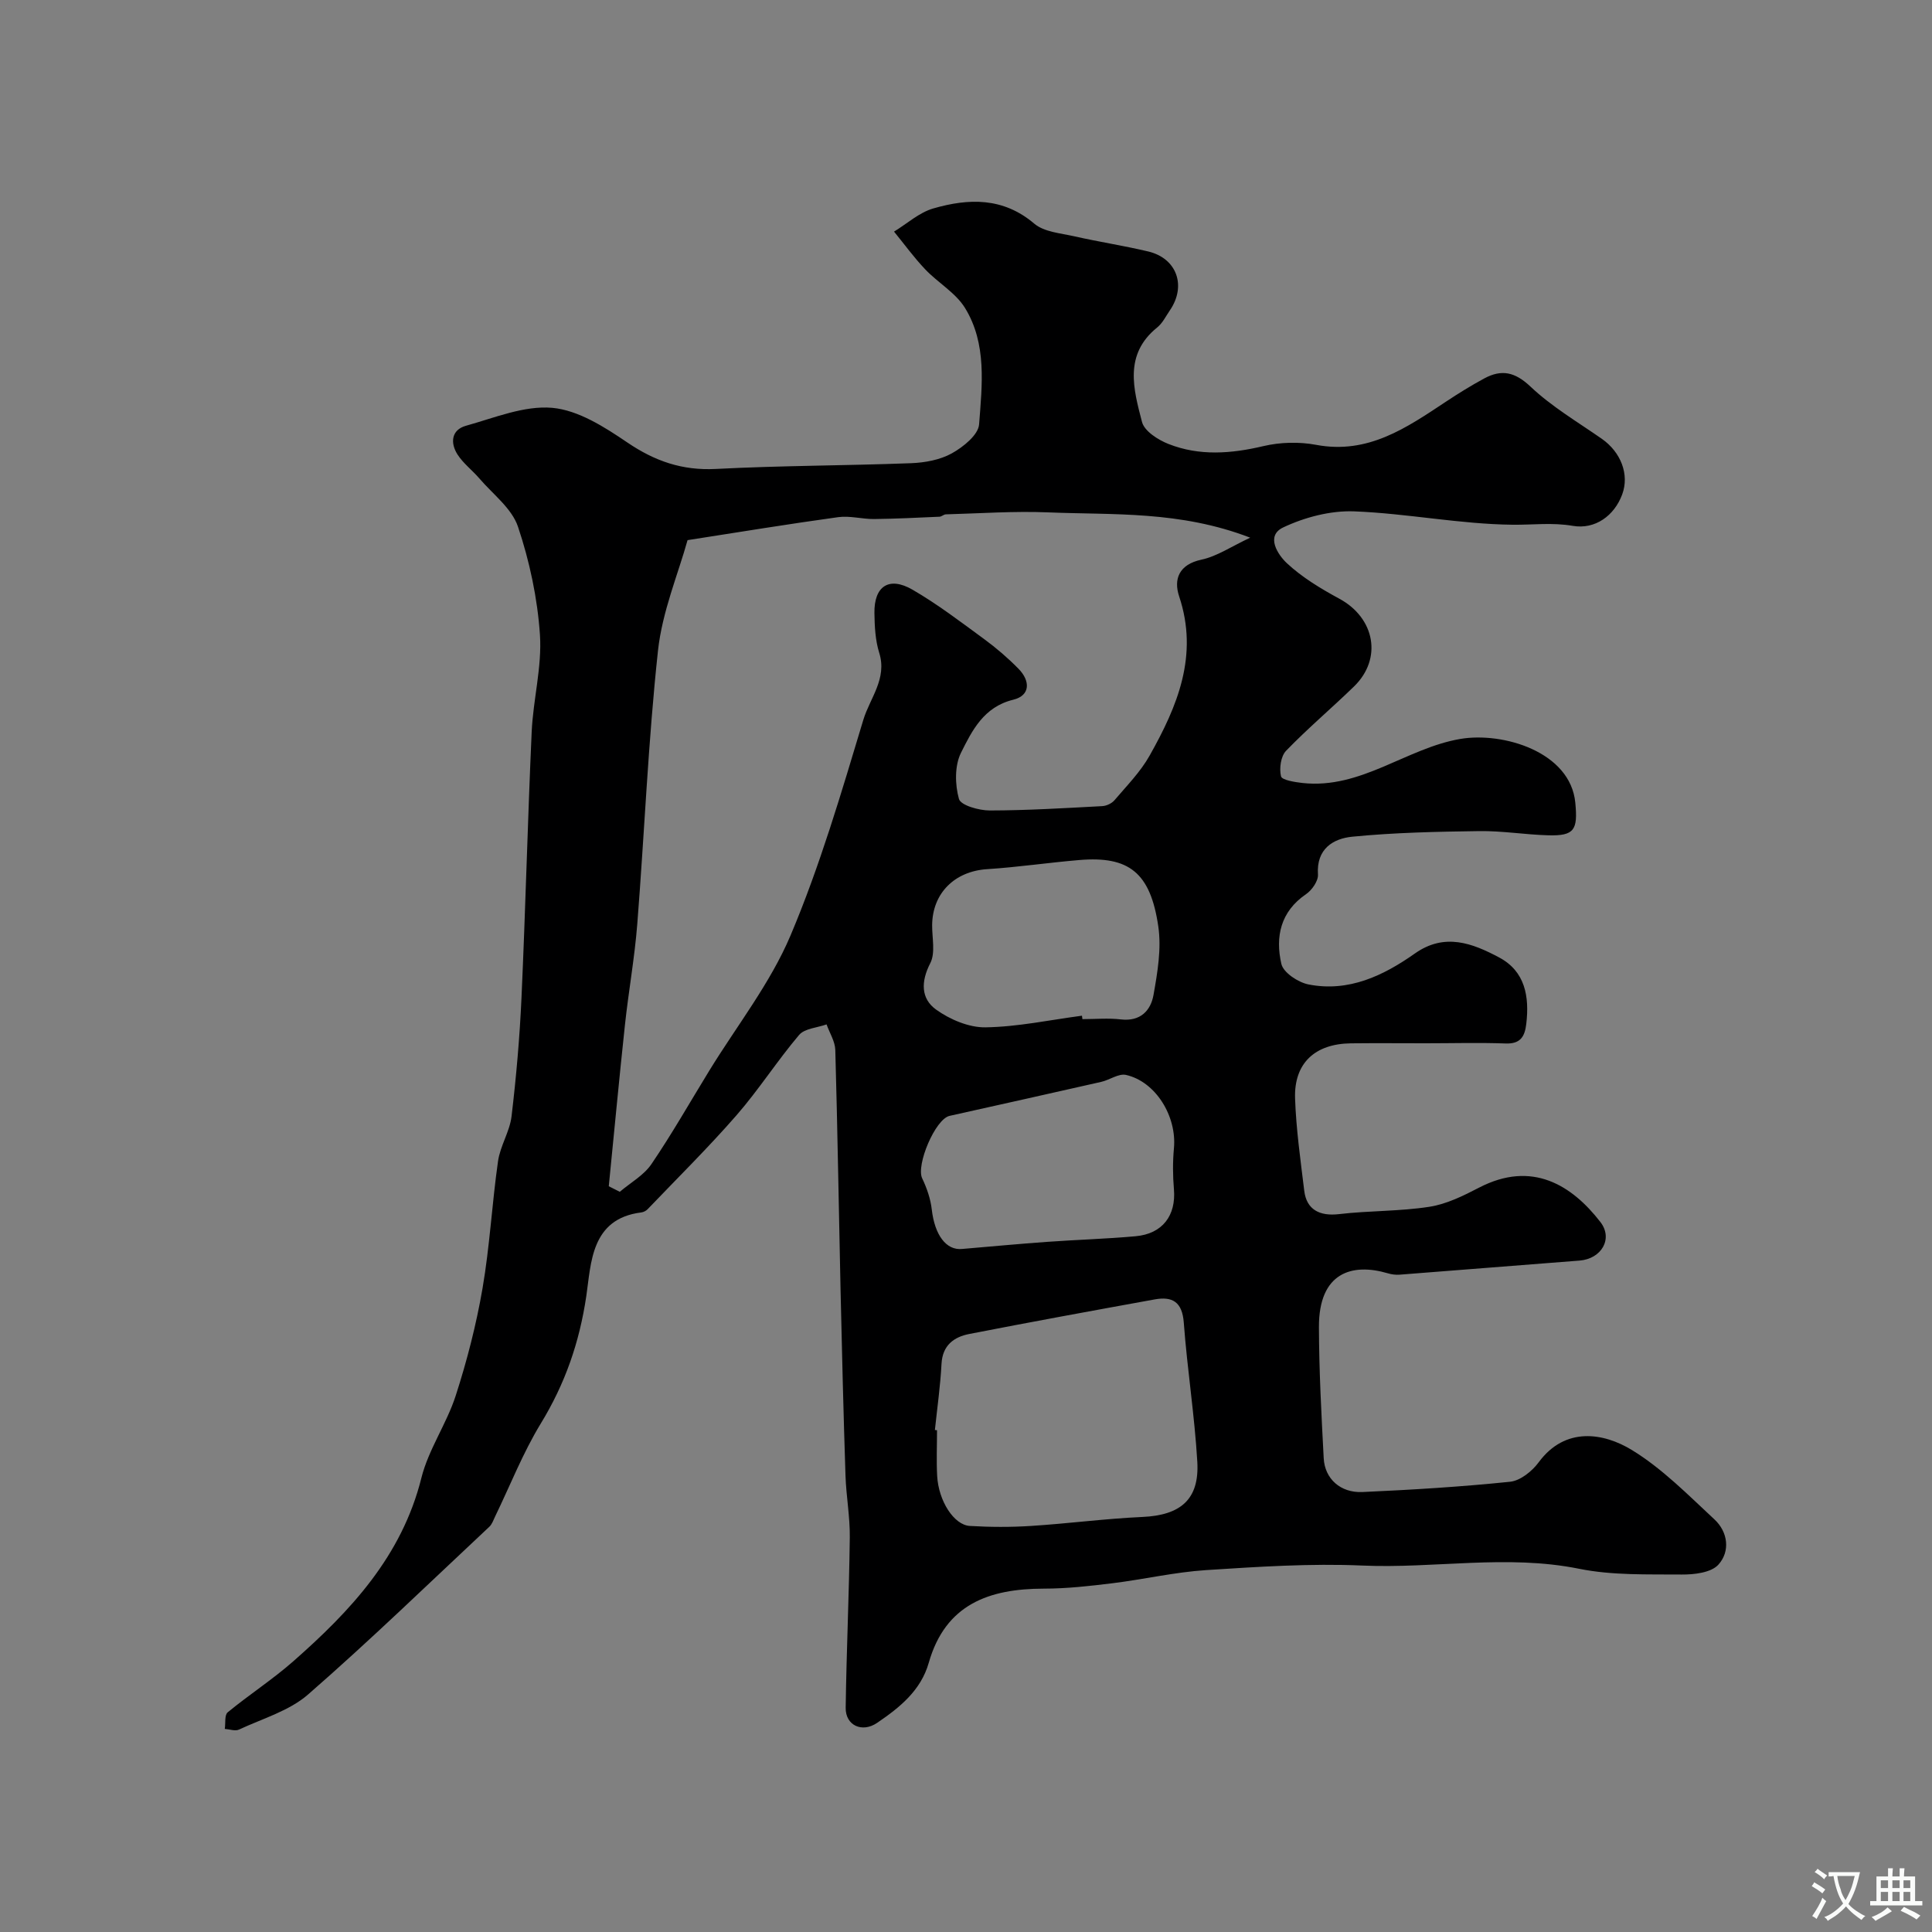 <svg enable-background="new 0 0 400 400" viewBox="0 0 400 400" xmlns="http://www.w3.org/2000/svg"><rect x="0" y="0" width="400" height="400" fill="#808080" stroke="none"/><path d="m295.2 216c-5.17 0-10.33-.05-15.5.01-7.46.09-11.81 4.11-11.57 11.41.22 6.39 1.13 12.76 1.9 19.11.47 3.93 3.2 5.31 7.21 4.84 6.21-.73 12.54-.56 18.71-1.52 3.55-.55 7.03-2.28 10.29-3.97 10.97-5.68 19.19-.5 25.1 7.12 2.7 3.48.2 7.64-4.31 7.99-12.43.95-24.86 1.97-37.29 2.92-.8.06-1.65-.06-2.42-.29-7.39-2.18-14.28-.19-14.25 11.13.03 9.06.51 18.12.99 27.17.22 4.23 3.46 7.19 8.01 6.99 10.21-.46 20.42-1.08 30.58-2.13 2.12-.22 4.56-2.18 5.92-4.03 5.51-7.47 13.48-6.08 19.26-2.56 6.3 3.84 11.65 9.3 17.12 14.38 2.82 2.61 3.31 6.63.82 9.38-1.5 1.65-4.99 2.06-7.57 2.04-7.1-.06-14.36.2-21.25-1.19-15-3.03-29.95-.01-44.92-.67-10.73-.47-21.55.25-32.29.94-6.5.42-12.91 1.92-19.39 2.72-4.73.58-9.5 1.12-14.25 1.12-11.32.02-20.36 3.22-23.81 15.35-1.64 5.76-6.03 9.27-10.69 12.44-3.1 2.11-6.56.55-6.51-3.12.16-11.77.71-23.53.85-35.3.05-4.26-.75-8.52-.89-12.8-.42-12.76-.73-25.53-1.02-38.29-.37-16.6-.62-33.2-1.09-49.8-.05-1.78-1.18-3.53-1.81-5.3-1.94.7-4.54.83-5.69 2.19-4.54 5.36-8.35 11.34-12.96 16.63-5.86 6.72-12.23 13-18.4 19.45-.32.33-.84.6-1.3.66-10.48 1.29-10.39 10.58-11.39 17.3-1.43 9.65-4.4 18.17-9.43 26.41-3.7 6.07-6.33 12.81-9.45 19.24-.35.73-.63 1.59-1.19 2.12-12.44 11.65-24.69 23.53-37.53 34.73-3.91 3.41-9.45 5-14.31 7.27-.79.37-1.95-.07-2.94-.14.18-1.17-.08-2.87.6-3.43 4.42-3.64 9.26-6.77 13.55-10.54 11.91-10.47 22.51-21.8 26.55-37.98 1.47-5.9 5.22-11.2 7.11-17.04 2.34-7.25 4.26-14.71 5.55-22.21 1.5-8.7 1.96-17.58 3.21-26.33.45-3.17 2.42-6.13 2.8-9.29.97-8.16 1.69-16.37 2.06-24.57.83-18.35 1.28-36.71 2.11-55.06.31-6.71 2.15-13.45 1.71-20.07-.51-7.56-2.14-15.21-4.55-22.39-1.28-3.8-5.21-6.73-8-9.99-1.46-1.7-3.34-3.11-4.53-4.97-1.51-2.38-1.28-5.08 1.76-5.93 5.9-1.64 12.08-4.23 17.89-3.71 5.37.49 10.81 3.97 15.52 7.17 5.7 3.87 11.38 5.84 18.34 5.48 13.45-.7 26.93-.68 40.4-1.19 2.86-.11 6-.68 8.45-2.04 2.35-1.31 5.47-3.81 5.64-5.99.62-8.14 1.64-16.7-2.91-24.1-1.94-3.16-5.6-5.22-8.25-8.01-2.32-2.44-4.31-5.19-6.45-7.81 2.7-1.64 5.21-3.96 8.15-4.8 7.29-2.1 14.42-2.34 20.89 3.16 2.03 1.72 5.43 1.97 8.26 2.61 5.08 1.15 10.24 1.94 15.31 3.14 5.95 1.41 7.98 7.13 4.49 12.21-.83 1.21-1.51 2.64-2.62 3.53-6.93 5.59-4.91 12.77-3.14 19.56.49 1.9 3.32 3.71 5.48 4.56 6.42 2.53 12.98 2.02 19.66.44 3.48-.82 7.4-.92 10.91-.26 10.75 2.02 18.73-3.54 26.88-8.94 2.58-1.71 5.21-3.34 7.93-4.81 3.58-1.93 6.35-1.36 9.58 1.7 4.39 4.15 9.73 7.3 14.73 10.78 3.99 2.78 5.77 7.41 4.25 11.53-1.63 4.42-5.61 7.31-10.25 6.51-4.23-.73-8.32-.18-12.44-.23-10.95-.12-21.86-2.35-32.83-2.77-4.88-.18-10.22 1.22-14.67 3.33-3.72 1.76-1.06 5.7.76 7.4 3.17 2.96 7.04 5.28 10.89 7.37 7.35 3.99 8.93 12.41 3.01 18.16-4.63 4.5-9.58 8.67-14.06 13.31-1.1 1.14-1.44 3.66-1.05 5.29.19.78 2.86 1.2 4.45 1.38 12.12 1.33 21.51-7.22 32.67-9.12 8.8-1.5 22.8 2.64 23.81 13.21.54 5.61-.17 6.89-5.6 6.74-4.77-.13-9.54-.94-14.3-.87-8.77.12-17.56.3-26.28 1.16-3.95.39-7.46 2.52-7.1 7.82.09 1.33-1.24 3.24-2.47 4.08-5.32 3.62-6.38 8.87-5.11 14.43.41 1.81 3.48 3.84 5.63 4.26 8.3 1.63 15.48-1.8 22.03-6.42 6.16-4.34 11.91-2.11 17.43.83 5.41 2.88 6.28 8.11 5.62 13.74-.3 2.58-1.16 4.2-4.3 4.07-5.49-.2-11-.04-16.5-.04zm-169.16 29.6c.76.38 1.52.77 2.28 1.15 2.22-1.89 4.97-3.41 6.55-5.73 4.26-6.27 8.01-12.88 11.98-19.35 5.7-9.29 12.62-18.07 16.82-27.99 6.11-14.44 10.54-29.62 15.08-44.67 1.35-4.46 4.97-8.5 3.28-13.86-.81-2.6-.95-5.47-.99-8.23-.08-5.56 3.02-7.64 7.87-4.84 5.2 3.01 10.02 6.7 14.88 10.26 2.51 1.84 4.9 3.9 7.08 6.12 2.43 2.47 2.52 5.53-1.09 6.41-6.11 1.49-8.52 6.38-10.82 10.99-1.33 2.67-1.25 6.58-.42 9.55.37 1.33 4.14 2.39 6.37 2.39 7.77-.01 15.54-.49 23.3-.9.88-.05 1.97-.56 2.53-1.22 2.54-2.99 5.37-5.85 7.27-9.23 5.76-10.23 10.2-20.75 6.12-32.98-1.17-3.52-.08-6.6 4.62-7.6 3.23-.69 6.17-2.72 10.09-4.55-14.57-5.61-28.31-4.68-41.85-5.24-7.04-.29-14.11.22-21.16.41-.44.01-.87.47-1.32.49-4.52.2-9.04.43-13.56.48-2.47.02-5-.72-7.4-.39-10.25 1.41-20.46 3.09-31.2 4.76-1.93 6.96-5.24 14.78-6.12 22.87-2.04 18.81-2.8 37.75-4.29 56.62-.55 7-1.81 13.95-2.56 20.94-1.19 11.1-2.23 22.23-3.34 33.34zm67.52 50.47c.15.01.3.03.44.04 0 3.16-.14 6.33.03 9.48.29 5.16 3.46 10.14 6.76 10.34 4.21.25 8.46.27 12.66 0 7.7-.49 15.36-1.51 23.06-1.86 7.9-.35 11.83-3.61 11.38-11.41-.56-9.63-2.09-19.2-2.8-28.83-.32-4.28-2.35-5.47-6.03-4.8-12.8 2.32-25.59 4.66-38.36 7.15-3.22.63-5.56 2.34-5.77 6.19-.24 4.58-.89 9.13-1.37 13.7zm5.68-37.49c5.87-.5 11.73-1.05 17.6-1.47 6.09-.44 12.2-.61 18.28-1.16 5.56-.5 8.39-4.29 7.93-9.72-.24-2.81-.26-5.68 0-8.49.62-6.61-3.76-13.8-9.93-15.19-1.52-.34-3.37 1.04-5.12 1.44-10.46 2.38-20.93 4.7-31.4 7.04-2.98.67-6.98 10.22-5.67 12.94.97 2.02 1.74 4.27 1.99 6.49.6 5.15 2.93 8.49 6.32 8.12zm24.77-48.29c.03.24.06.47.09.71 2.67 0 5.36-.25 7.99.06 4.01.46 6.15-1.82 6.73-5.06.83-4.67 1.67-9.6.99-14.21-1.63-11.15-6.09-14.59-16.34-13.73-6.37.53-12.72 1.48-19.1 1.89-6.69.43-11.32 4.94-11.38 11.59-.02 2.66.71 5.75-.39 7.88-1.97 3.83-1.94 7.34 1.2 9.6 2.87 2.06 6.8 3.73 10.23 3.68 6.67-.1 13.32-1.53 19.98-2.41z" fill="#000001"/><g fill="#fafbfa"><path d="m377.9 391.2c-.2.3-.4.5-.6.8-.7-.6-1.4-1-2.2-1.5.2-.3.4-.5.5-.8.6.4 1.4.8 2.3 1.5zm-1.8 6.1c-.2-.2-.5-.4-.9-.6.4-.6.8-1.2 1.2-1.9s.7-1.3.9-1.9c.3.3.5.5.8.7-.7 1.3-1.4 2.6-2 3.7zm2.2-9c-.3.3-.5.5-.6.8-.6-.6-1.3-1.1-2-1.5.3-.3.5-.5.6-.7.6.5 1.3.9 2 1.4zm.3.2v-.9h2 4.5c-.3 1.3-.6 2.5-1 3.6s-.9 2.1-1.4 3c.4.5 1 1 1.6 1.4s1.2.8 1.9 1.1c-.3.2-.5.4-.8.8-.4-.3-1-.7-1.6-1.2s-1.2-1.1-1.6-1.6c-.5.6-1.1 1.1-1.7 1.6s-1.4.9-2.1 1.4c-.1-.3-.3-.5-.7-.8.6-.2 1.2-.5 1.9-1s1.4-1.1 2-1.8c-.5-.8-.9-1.6-1.2-2.5s-.6-2-.8-3.2c-.4.1-.7.1-1 .1zm2.5 2.7c.2 1 .7 1.7 1 2.2.3-.5.6-1.1 1-2s.6-1.9.9-3h-3.2-.4c.1.9.3 1.8.7 2.8z"/><path d="m396.5 388.5v1.5 3.6h1.5v.9c-.4 0-1 0-1.7 0h-7.9c-.5 0-.9 0-1.2 0v-.9h1.3v-3.5c0-.7 0-1.2 0-1.6h2.4c0-.8 0-1.4 0-1.7h1c0 .3-.1.8-.1 1.7h1.5c0-.8 0-1.4 0-1.7h1c0 .3-.1.9-.1 1.7zm-8.2 9.2c-.2-.3-.5-.5-.8-.8.8-.3 1.4-.6 1.9-.9s1-.7 1.4-1.1c.3.3.6.5.9.8-1.6 1-2.8 1.6-3.4 2zm2.6-6.8v-1.6h-1.5v1.6zm0 2.7v-1.9h-1.5v1.9zm2.4-2.7v-1.6h-1.5v1.6zm0 2.7v-1.9h-1.5v1.9zm.2 2 .7-.8c.4.2.9.5 1.6.8s1.3.7 1.8 1c-.3.3-.5.5-.8.8-.4-.3-1.5-1-3.3-1.8zm2-4.7v-1.6h-1.4v1.6zm0 2.7v-1.9h-1.4v1.9z"/></g></svg>